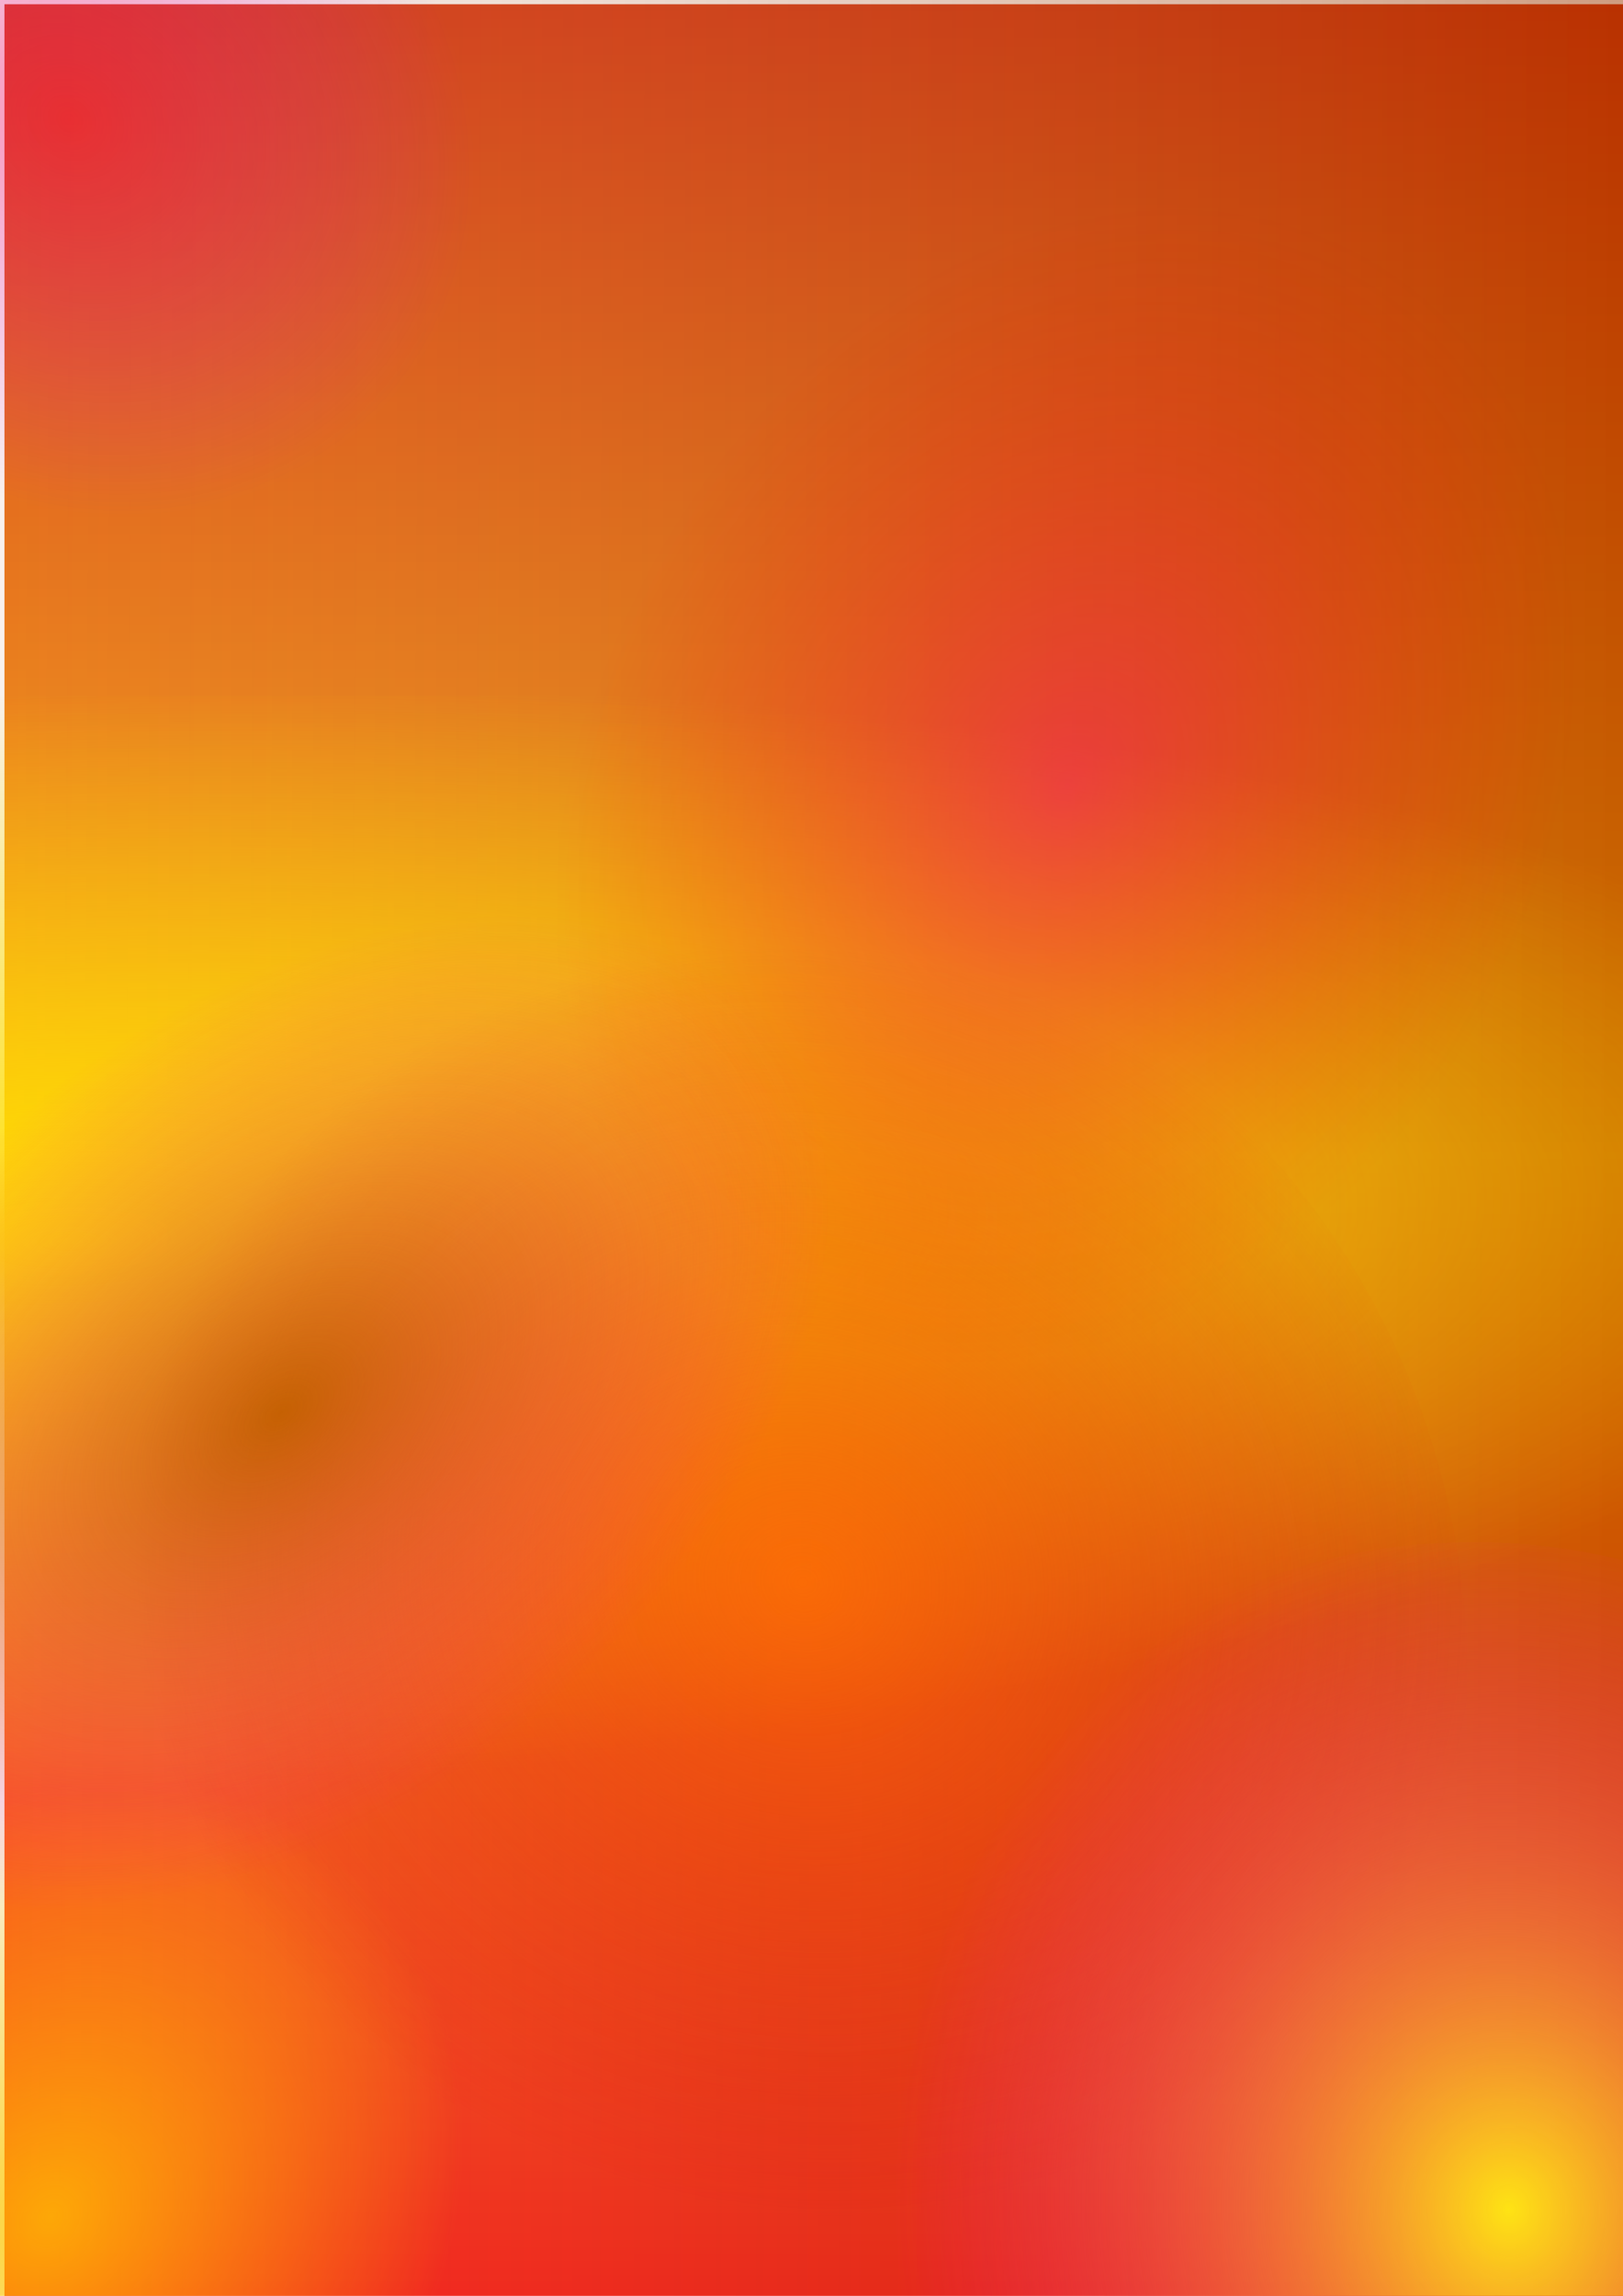 <?xml version="1.0" encoding="UTF-8" standalone="no"?>
<!-- Created with Inkscape (http://www.inkscape.org/) -->

<svg
   xmlns:dc="http://purl.org/dc/elements/1.1/"
   xmlns:cc="http://creativecommons.org/ns#"
   xmlns:rdf="http://www.w3.org/1999/02/22-rdf-syntax-ns#"
   xmlns:svg="http://www.w3.org/2000/svg"
   xmlns="http://www.w3.org/2000/svg"
   xmlns:xlink="http://www.w3.org/1999/xlink"
   xmlns:sodipodi="http://sodipodi.sourceforge.net/DTD/sodipodi-0.dtd"
   xmlns:inkscape="http://www.inkscape.org/namespaces/inkscape"
   width="744.094"
   height="1052.362"
   id="svg2"
   version="1.1"
   inkscape:version="0.48.2 r9819"
   sodipodi:docname="background.svg">
  <defs
     id="defs4">
    <linearGradient
       id="linearGradient3894">
      <stop
         style="stop-color:#fee314;stop-opacity:1;"
         offset="0"
         id="stop3896" />
      <stop
         style="stop-color:#fe14a8;stop-opacity:0;"
         offset="1"
         id="stop3898" />
    </linearGradient>
    <linearGradient
       id="linearGradient3884">
      <stop
         style="stop-color:#b04200;stop-opacity:0.706;"
         offset="0"
         id="stop3886" />
      <stop
         style="stop-color:#fe14a8;stop-opacity:0;"
         offset="1"
         id="stop3888" />
    </linearGradient>
    <linearGradient
       inkscape:collect="always"
       id="linearGradient3871">
      <stop
         style="stop-color:#ffdf00;stop-opacity:1;"
         offset="0"
         id="stop3873" />
      <stop
         style="stop-color:#ffdf00;stop-opacity:0;"
         offset="1"
         id="stop3875" />
    </linearGradient>
    <linearGradient
       id="linearGradient3845">
      <stop
         style="stop-color:#ff5e00;stop-opacity:0.706;"
         offset="0"
         id="stop3847" />
      <stop
         style="stop-color:#d8000b;stop-opacity:0;"
         offset="1"
         id="stop3849" />
    </linearGradient>
    <linearGradient
       id="linearGradient3835">
      <stop
         style="stop-color:#ff0050;stop-opacity:0.392;"
         offset="0"
         id="stop3837" />
      <stop
         style="stop-color:#ca00ff;stop-opacity:0;"
         offset="1"
         id="stop3839" />
    </linearGradient>
    <linearGradient
       id="linearGradient3817">
      <stop
         id="stop3825"
         offset="0"
         style="stop-color:#ffc900;stop-opacity:0.784;" />
      <stop
         style="stop-color:#ffd700;stop-opacity:0;"
         offset="1"
         id="stop3821" />
    </linearGradient>
    <linearGradient
       id="linearGradient3805">
      <stop
         style="stop-color:#ff0068;stop-opacity:0.471;"
         offset="0"
         id="stop3807" />
      <stop
         id="stop3809"
         offset="1"
         style="stop-color:#ff0000;stop-opacity:0;" />
    </linearGradient>
    <linearGradient
       id="linearGradient3025">
      <stop
         id="stop3033"
         offset="0"
         style="stop-color:#ff0087;stop-opacity:0.498;" />
      <stop
         style="stop-color:#ff0000;stop-opacity:0;"
         offset="1"
         id="stop3029" />
    </linearGradient>
    <linearGradient
       id="linearGradient3015">
      <stop
         style="stop-color:#ffffff;stop-opacity:0;"
         offset="0"
         id="stop3017" />
      <stop
         style="stop-color:#9c3900;stop-opacity:0.502;"
         offset="1"
         id="stop3019" />
    </linearGradient>
    <linearGradient
       id="linearGradient2999">
      <stop
         style="stop-color:#d52700;stop-opacity:1;"
         offset="0"
         id="stop3001" />
      <stop
         id="stop3009"
         offset="0.5"
         style="stop-color:#ffa900;stop-opacity:1;" />
      <stop
         style="stop-color:#ff0000;stop-opacity:1;"
         offset="1"
         id="stop3003" />
    </linearGradient>
    <linearGradient
       id="linearGradient2989">
      <stop
         id="stop2997"
         offset="0"
         style="stop-color:#e8ff00;stop-opacity:0.498;" />
      <stop
         style="stop-color:#cf1b0e;stop-opacity:0;"
         offset="1"
         id="stop2993" />
    </linearGradient>
    <linearGradient
       inkscape:collect="always"
       xlink:href="#linearGradient2999"
       id="linearGradient3005"
       x1="27.041"
       y1="-27.148"
       x2="28.348"
       y2="1085.177"
       gradientUnits="userSpaceOnUse"
       gradientTransform="matrix(-0.945,0,0,0.954,775.437,25.15)" />
    <linearGradient
       inkscape:collect="always"
       xlink:href="#linearGradient3015"
       id="linearGradient3021"
       x1="-454.569"
       y1="468.494"
       x2="749.533"
       y2="474.555"
       gradientUnits="userSpaceOnUse" />
    <radialGradient
       inkscape:collect="always"
       xlink:href="#linearGradient3805"
       id="radialGradient3803"
       cx="335.371"
       cy="511.931"
       fx="335.371"
       fy="511.931"
       r="109.096"
       gradientTransform="matrix(0.525,-0.766,0.688,0.354,-193.098,587.44)"
       gradientUnits="userSpaceOnUse" />
    <radialGradient
       inkscape:collect="always"
       xlink:href="#linearGradient3817"
       id="radialGradient3823"
       cx="272.946"
       cy="290.383"
       fx="272.946"
       fy="290.383"
       r="120.208"
       gradientUnits="userSpaceOnUse"
       gradientTransform="matrix(0.557,-0.691,0.604,0.444,-91.013,297.887)" />
    <radialGradient
       inkscape:collect="always"
       xlink:href="#linearGradient3835"
       id="radialGradient3841"
       cx="275.683"
       cy="169.639"
       fx="275.683"
       fy="169.639"
       r="103.036"
       gradientTransform="matrix(0.714,0.808,-0.686,0.643,178.172,-154.32)"
       gradientUnits="userSpaceOnUse" />
    <radialGradient
       inkscape:collect="always"
       xlink:href="#linearGradient3845"
       id="radialGradient3851"
       cx="838.95"
       cy="821.712"
       fx="838.95"
       fy="821.712"
       r="227.284"
       gradientTransform="matrix(0.007,0.801,-0.874,-0.032,1064.511,98.844)"
       gradientUnits="userSpaceOnUse" />
    <radialGradient
       inkscape:collect="always"
       xlink:href="#linearGradient3871"
       id="radialGradient3877"
       cx="88.196"
       cy="575.347"
       fx="88.196"
       fy="575.347"
       r="229.305"
       gradientTransform="matrix(3.811,-0.137,0.097,1.104,-359.893,-54.174)"
       gradientUnits="userSpaceOnUse" />
    <radialGradient
       inkscape:collect="always"
       xlink:href="#linearGradient3884"
       id="radialGradient3890"
       cx="173.592"
       cy="450.068"
       fx="173.592"
       fy="450.068"
       r="110.107"
       gradientTransform="matrix(0.311,0.427,-0.611,0.54,394.767,173.648)"
       gradientUnits="userSpaceOnUse" />
    <radialGradient
       inkscape:collect="always"
       xlink:href="#linearGradient3894"
       id="radialGradient3900"
       cx="741.798"
       cy="973.022"
       fx="741.798"
       fy="973.022"
       r="137.381"
       gradientTransform="matrix(-0.088,-1.103,0.989,-0.079,-226.597,1856.63)"
       gradientUnits="userSpaceOnUse" />
    <radialGradient
       inkscape:collect="always"
       xlink:href="#linearGradient3805"
       id="radialGradient3902"
       gradientUnits="userSpaceOnUse"
       gradientTransform="matrix(0.525,-0.766,0.688,0.354,-193.098,587.44)"
       cx="335.371"
       cy="511.931"
       fx="335.371"
       fy="511.931"
       r="109.096" />
    <radialGradient
       inkscape:collect="always"
       xlink:href="#linearGradient3805"
       id="radialGradient3906"
       gradientUnits="userSpaceOnUse"
       gradientTransform="matrix(1.308,-2.225,1.715,1.029,-827.363,579.744)"
       cx="335.371"
       cy="511.931"
       fx="335.371"
       fy="511.931"
       r="109.096" />
  </defs>
  <sodipodi:namedview
     id="base"
     pagecolor="#ffffff"
     bordercolor="#666666"
     borderopacity="1.0"
     inkscape:pageopacity="0.0"
     inkscape:pageshadow="2"
     inkscape:zoom="0.49497475"
     inkscape:cx="465.02598"
     inkscape:cy="444.27295"
     inkscape:document-units="px"
     inkscape:current-layer="layer1"
     showgrid="false"
     inkscape:object-paths="true"
     inkscape:object-nodes="true"
     inkscape:snap-nodes="false"
     inkscape:window-width="1680"
     inkscape:window-height="995"
     inkscape:window-x="-3"
     inkscape:window-y="-3"
     inkscape:window-maximized="1" />
  <g
     inkscape:label="Layer 1"
     inkscape:groupmode="layer"
     id="layer1">
    <path
       style="fill:url(#linearGradient3005);fill-opacity:1;stroke:none"
       d="m 750.088,528.118 0,-526.175 -374.022,0 -374.022,0 0,526.175 0,526.175 374.022,0 374.022,0 0,-526.175 z"
       id="path2987"
       inkscape:connector-curvature="0" />
    <rect
       style="fill:url(#linearGradient3021);fill-opacity:1"
       id="rect3013"
       width="753.574"
       height="1066.721"
       x="0"
       y="-0.217" />
    <path
       sodipodi:type="arc"
       style="fill:url(#radialGradient3823);fill-opacity:1"
       id="path3811"
       sodipodi:cx="225.26402"
       sodipodi:cy="245.25031"
       sodipodi:rx="120.20815"
       sodipodi:ry="120.20815"
       d="m 345.472,245.25 a 120.208,120.208 0 1 1 -240.416,0 120.208,120.208 0 1 1 240.416,0 z"
       transform="matrix(1.916,0,0,2.017,-429.578,535.516)" />
    <rect
       style="fill:url(#radialGradient3877);fill-opacity:1"
       id="rect3861"
       width="751.553"
       height="507.097"
       x="-6.061"
       y="318.991" />
    <path
       sodipodi:type="arc"
       style="fill:url(#radialGradient3841);fill-opacity:1"
       id="path3833"
       sodipodi:cx="266.68027"
       sodipodi:cy="186.66145"
       sodipodi:rx="103.03556"
       sodipodi:ry="104.04572"
       d="m 369.716,186.661 a 103.036,104.046 0 1 1 -206.071,0 103.036,104.046 0 1 1 206.071,0 z"
       transform="matrix(1.824,0,0,1.709,-439.832,-248.462)" />
    <path
       sodipodi:type="arc"
       style="fill:url(#radialGradient3851);fill-opacity:1"
       id="path3843"
       sodipodi:cx="320.21835"
       sodipodi:cy="771.53979"
       sodipodi:rx="227.28432"
       sodipodi:ry="224.25386"
       d="m 547.503,771.54 a 227.284,224.254 0 1 1 -454.569,0 227.284,224.254 0 1 1 454.569,0 z"
       transform="matrix(1.56,0,0,1.599,-181.343,-465.259)" />
    <rect
       style="fill:#ffffff;fill-opacity:0"
       id="rect3853"
       width="313.147"
       height="262.64"
       x="38.386"
       y="377.58" />
    <rect
       style="fill:#ffffff;fill-opacity:0"
       id="rect3857"
       width="46.467"
       height="44.447"
       x="111.117"
       y="359.398" />
    <rect
       style="fill:#ffffff;fill-opacity:0"
       id="rect3859"
       width="490.934"
       height="301.025"
       x="28.284"
       y="405.865" />
    <path
       style="fill:url(#radialGradient3906);fill-opacity:1"
       d="M 481.842,46.623 C 374.388,48.021 271.067,128.482 231.367,245.327 c -38.361,107.243 -17.757,238.196 50.083,322.769 70.895,93.278 190.791,129.83 292.861,90.978 C 675.113,623.48 754.339,515.393 764.229,392.471 775.756,276.809 724.8,158.986 640.782,98.001 593.912,62.803 537.773,44.836 481.842,46.623 z"
       id="path3023"
       inkscape:connector-curvature="0" />
    <path
       sodipodi:type="arc"
       style="fill:url(#radialGradient3890);fill-opacity:1"
       id="path3882"
       sodipodi:cx="168.69548"
       sodipodi:cy="499.80875"
       sodipodi:rx="110.10663"
       sodipodi:ry="126.26907"
       d="m 278.802,499.809 a 110.107,126.269 0 1 1 -220.213,0 110.107,126.269 0 1 1 220.213,0 z"
       transform="matrix(3.33,0,0,3.008,-449.675,-828.86)" />
    <path
       sodipodi:type="arc"
       style="fill:url(#radialGradient3900);fill-opacity:1"
       id="path3892"
       sodipodi:cx="662.6601"
       sodipodi:cy="950.33679"
       sodipodi:rx="137.38075"
       sodipodi:ry="136.37059"
       d="m 800.041,950.337 a 137.381,136.371 0 1 1 -274.762,0 137.381,136.371 0 1 1 274.762,0 z"
       transform="matrix(2.066,0,0,2.074,-693.381,-981.336)" />
  </g>
</svg>
